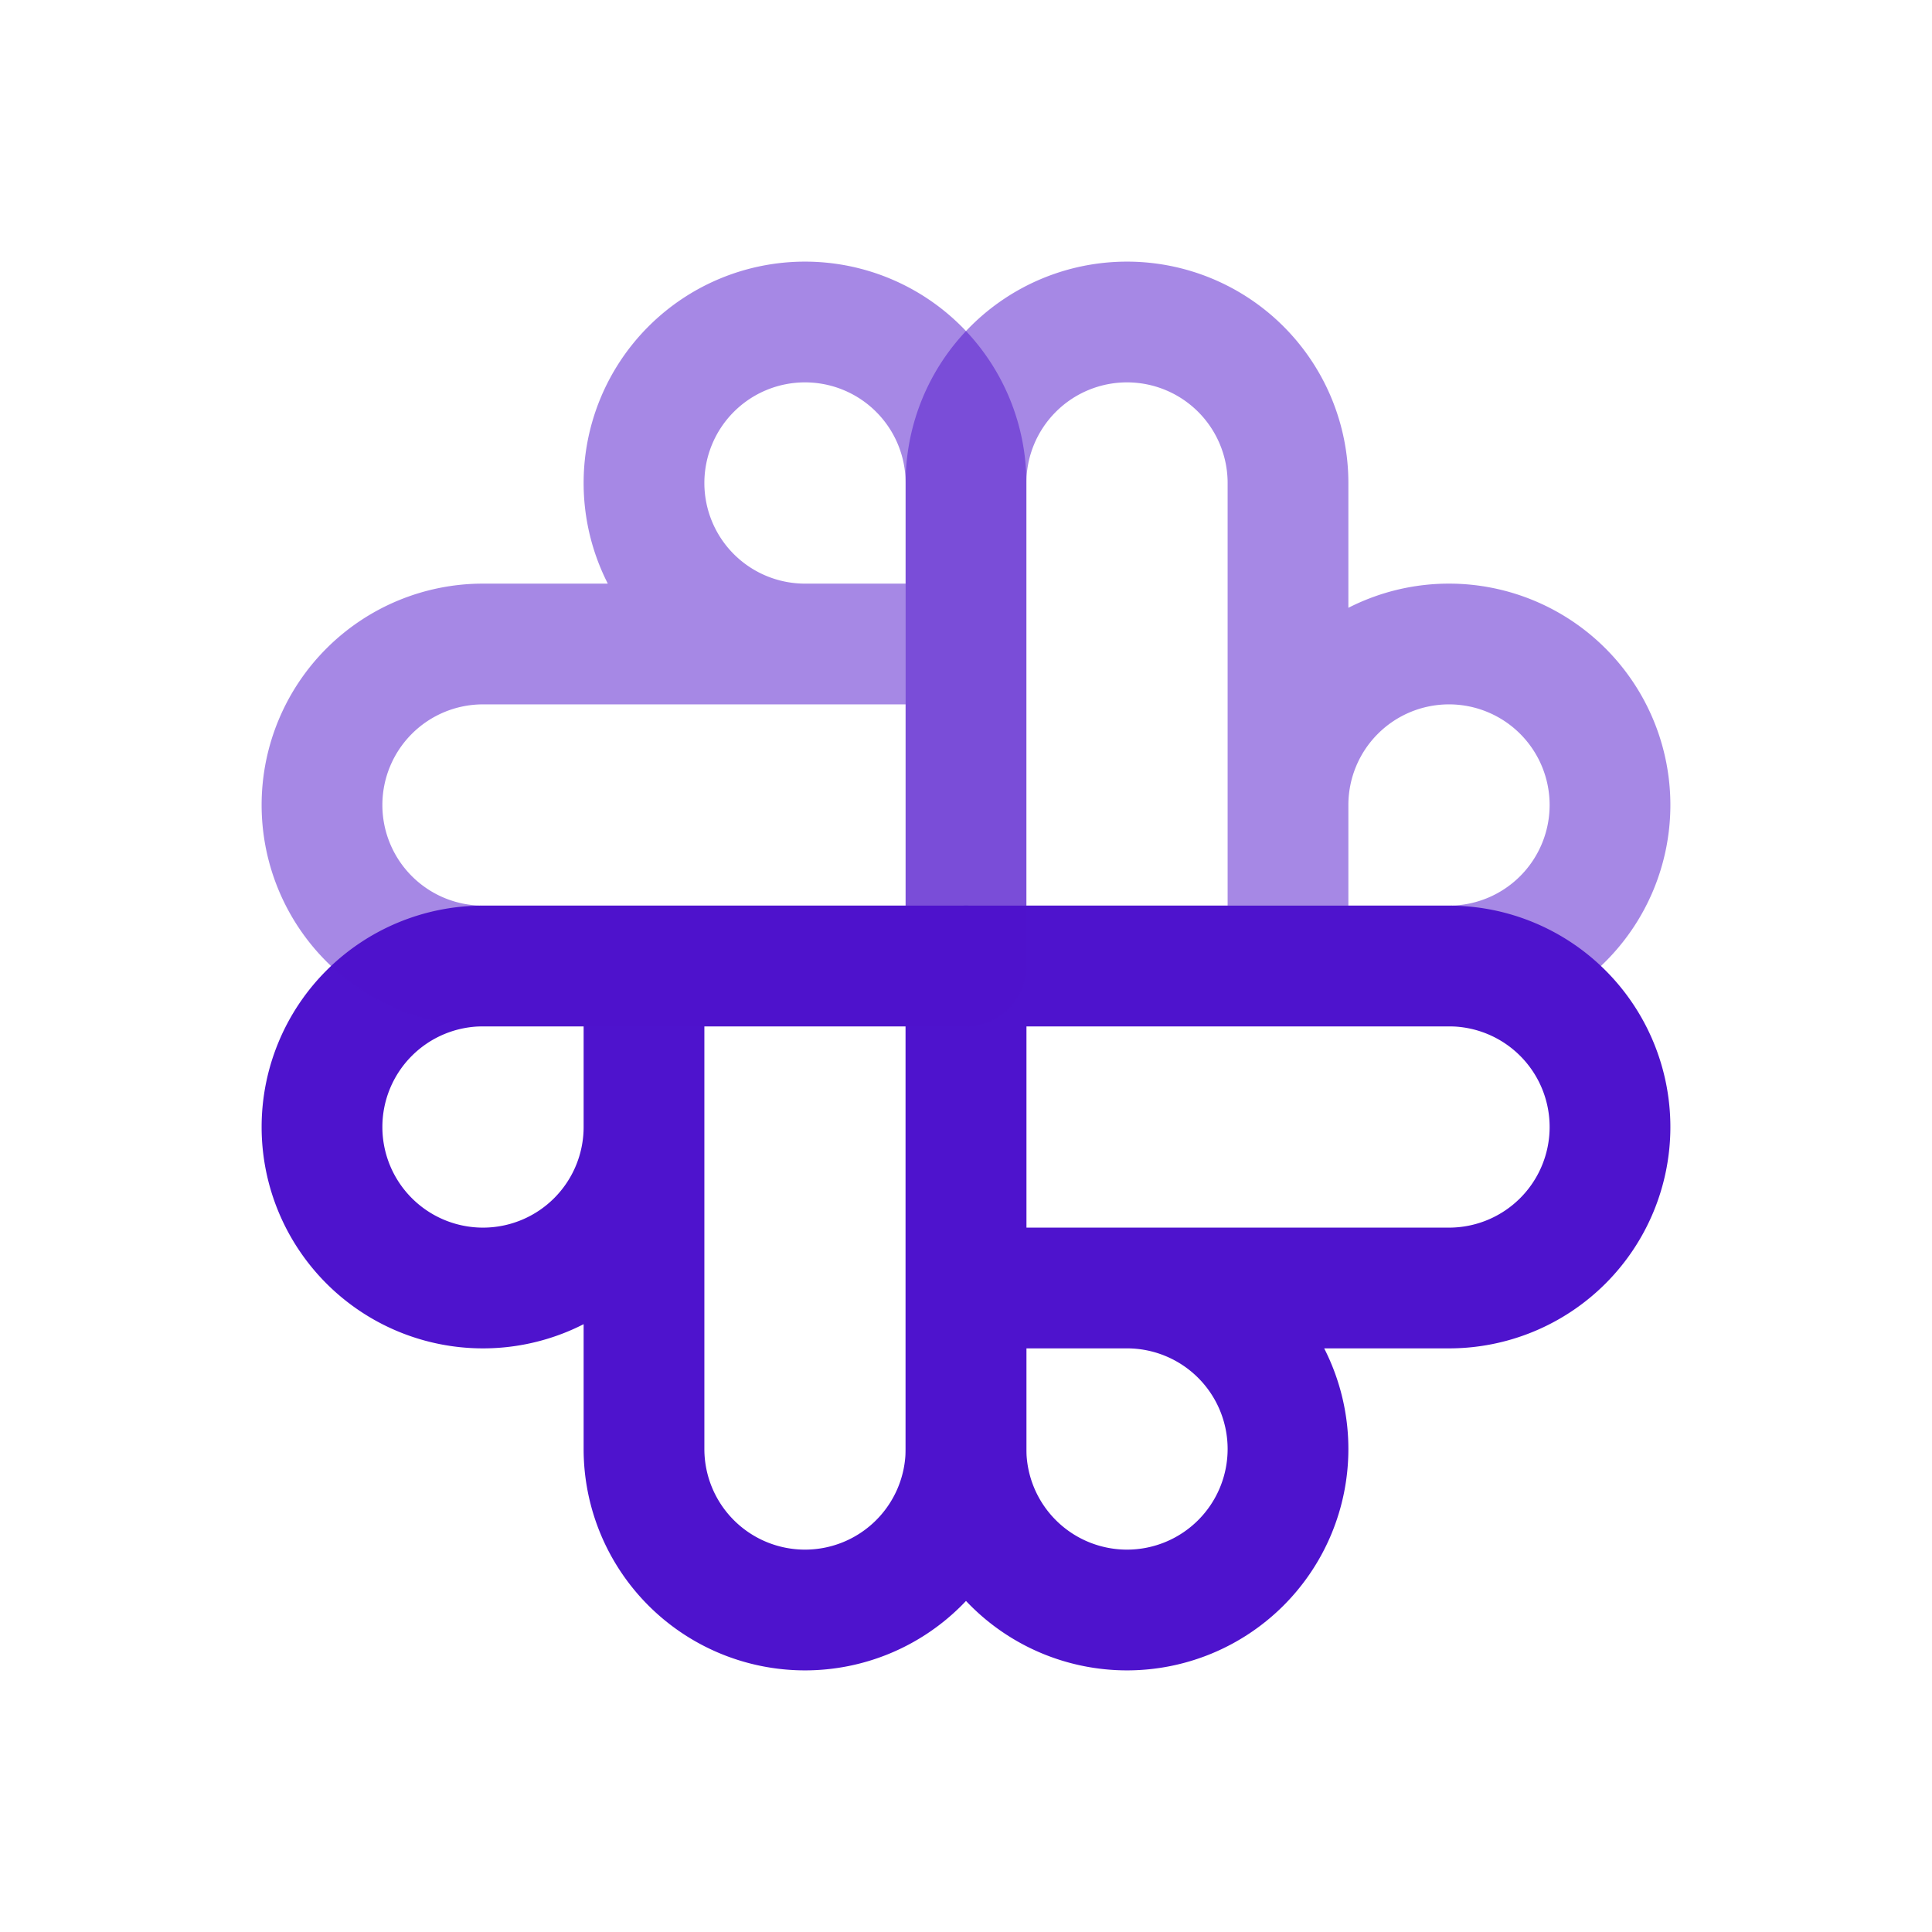 

<svg aria-hidden="true"
    xmlns="http://www.w3.org/2000/svg" class="w-5 h-5" viewBox="0 0 24 24" stroke-width="1.5" stroke="#4E13CD" fill="none" stroke-linecap="round" stroke-linejoin="round">
    <path stroke="none" d="M0 0h24v24H0z" fill="none"></path>
    <path d="M12 12v-6a2 2 0 0 1 4 0v6m0 -2a2 2 0 1 1 2 2h-6" opacity="0.5"></path>
    <path d="M12 12h6a2 2 0 0 1 0 4h-6m2 0a2 2 0 1 1 -2 2v-6"></path>
    <path d="M12 12v6a2 2 0 0 1 -4 0v-6m0 2a2 2 0 1 1 -2 -2h6"></path>
    <path d="M12 12h-6a2 2 0 0 1 0 -4h6m-2 0a2 2 0 1 1 2 -2v6" opacity="0.5"></path>
</svg>